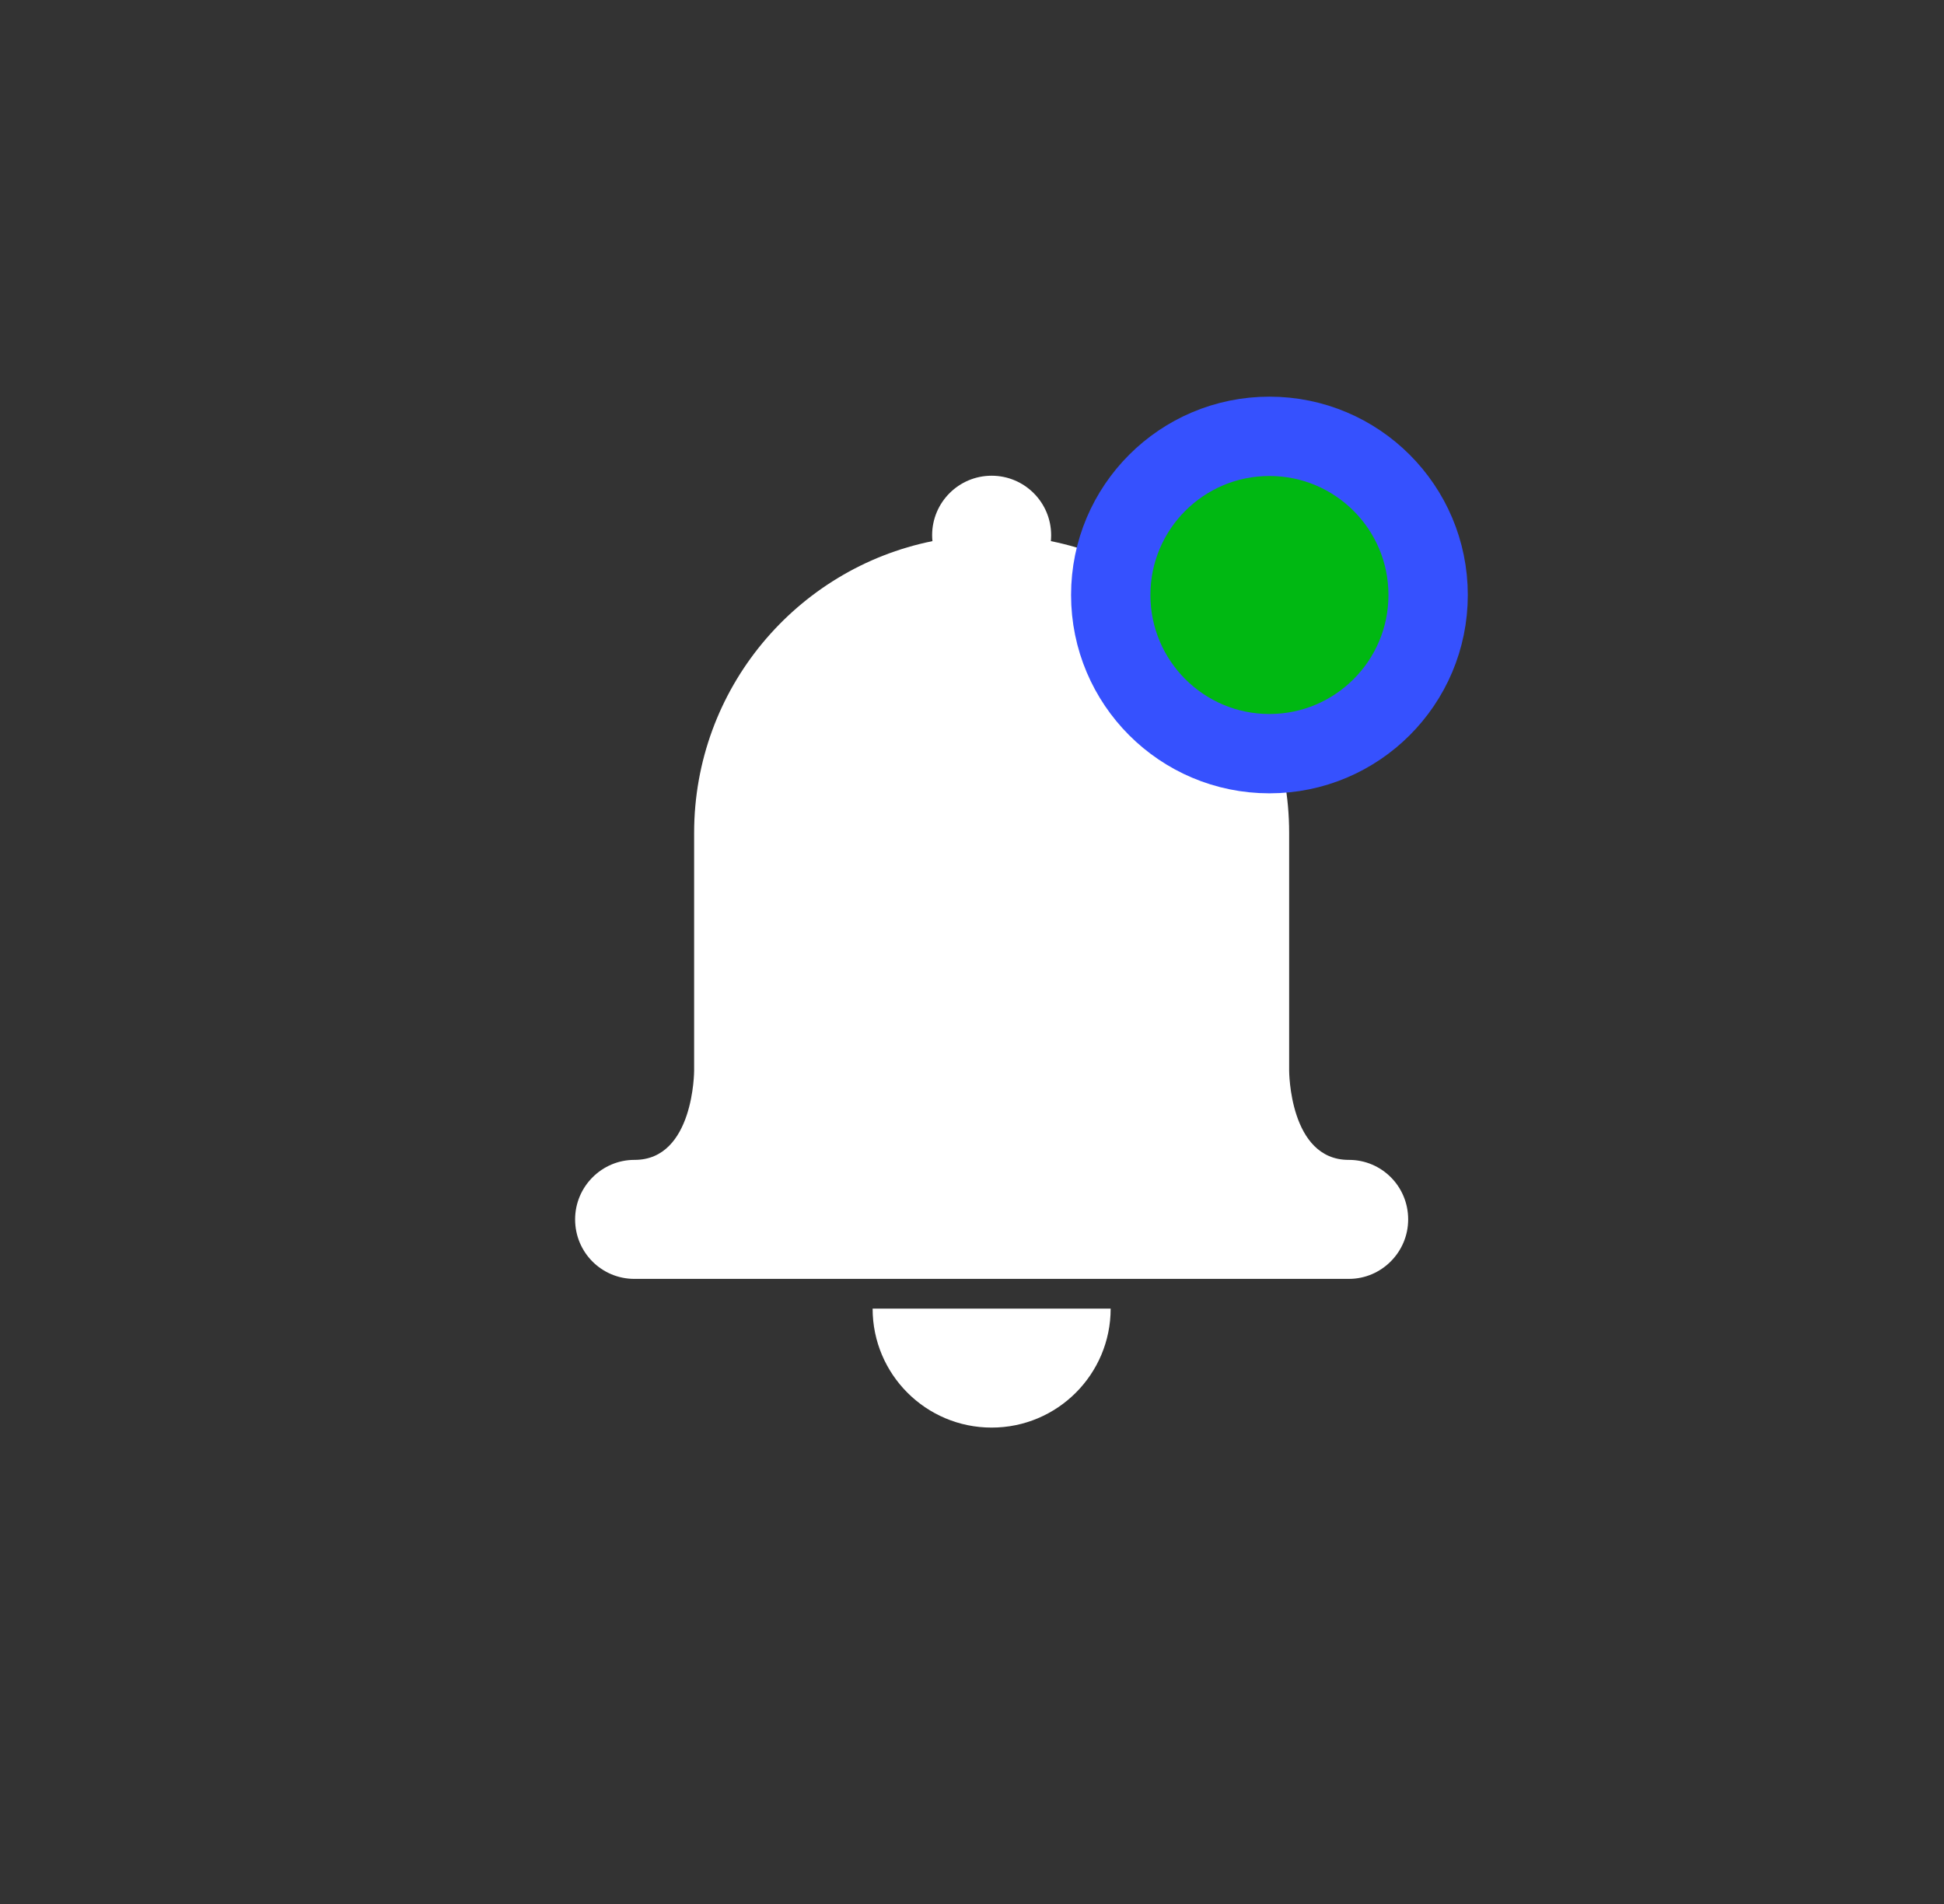 <svg width="49" height="48" viewBox="0 0 49 48" fill="none" xmlns="http://www.w3.org/2000/svg">
<rect x="0" y="0" width="49" height="48" fill="#333333" stroke="none"/>
<path fill-rule="evenodd" clip-rule="evenodd" d="M23.503 13.642C20.076 14.334 17.496 17.365 17.496 20.998V26.991C17.496 26.991 17.496 29.241 15.996 29.241H33.994C32.494 29.241 32.494 26.991 32.494 26.991V20.998C32.494 17.364 29.914 14.334 26.488 13.642C26.492 13.593 26.495 13.543 26.495 13.493C26.495 12.665 25.823 11.993 24.995 11.993C24.167 11.993 23.495 12.665 23.495 13.493C23.495 13.543 23.498 13.593 23.503 13.642ZM24.995 35.99C23.338 35.99 21.995 34.647 21.995 32.991H27.995C27.995 34.647 26.652 35.99 24.995 35.99ZM14.496 30.741C14.496 29.913 15.171 29.241 15.99 29.241H34.001C34.825 29.241 35.494 29.907 35.494 30.741C35.494 31.569 34.819 32.241 34.001 32.241H15.99C15.165 32.241 14.496 31.575 14.496 30.741Z" fill="white"/>
<circle cx="31.997" cy="15" r="4" fill="#00B812" stroke="#3651FE" stroke-width="2"/>
</svg>

